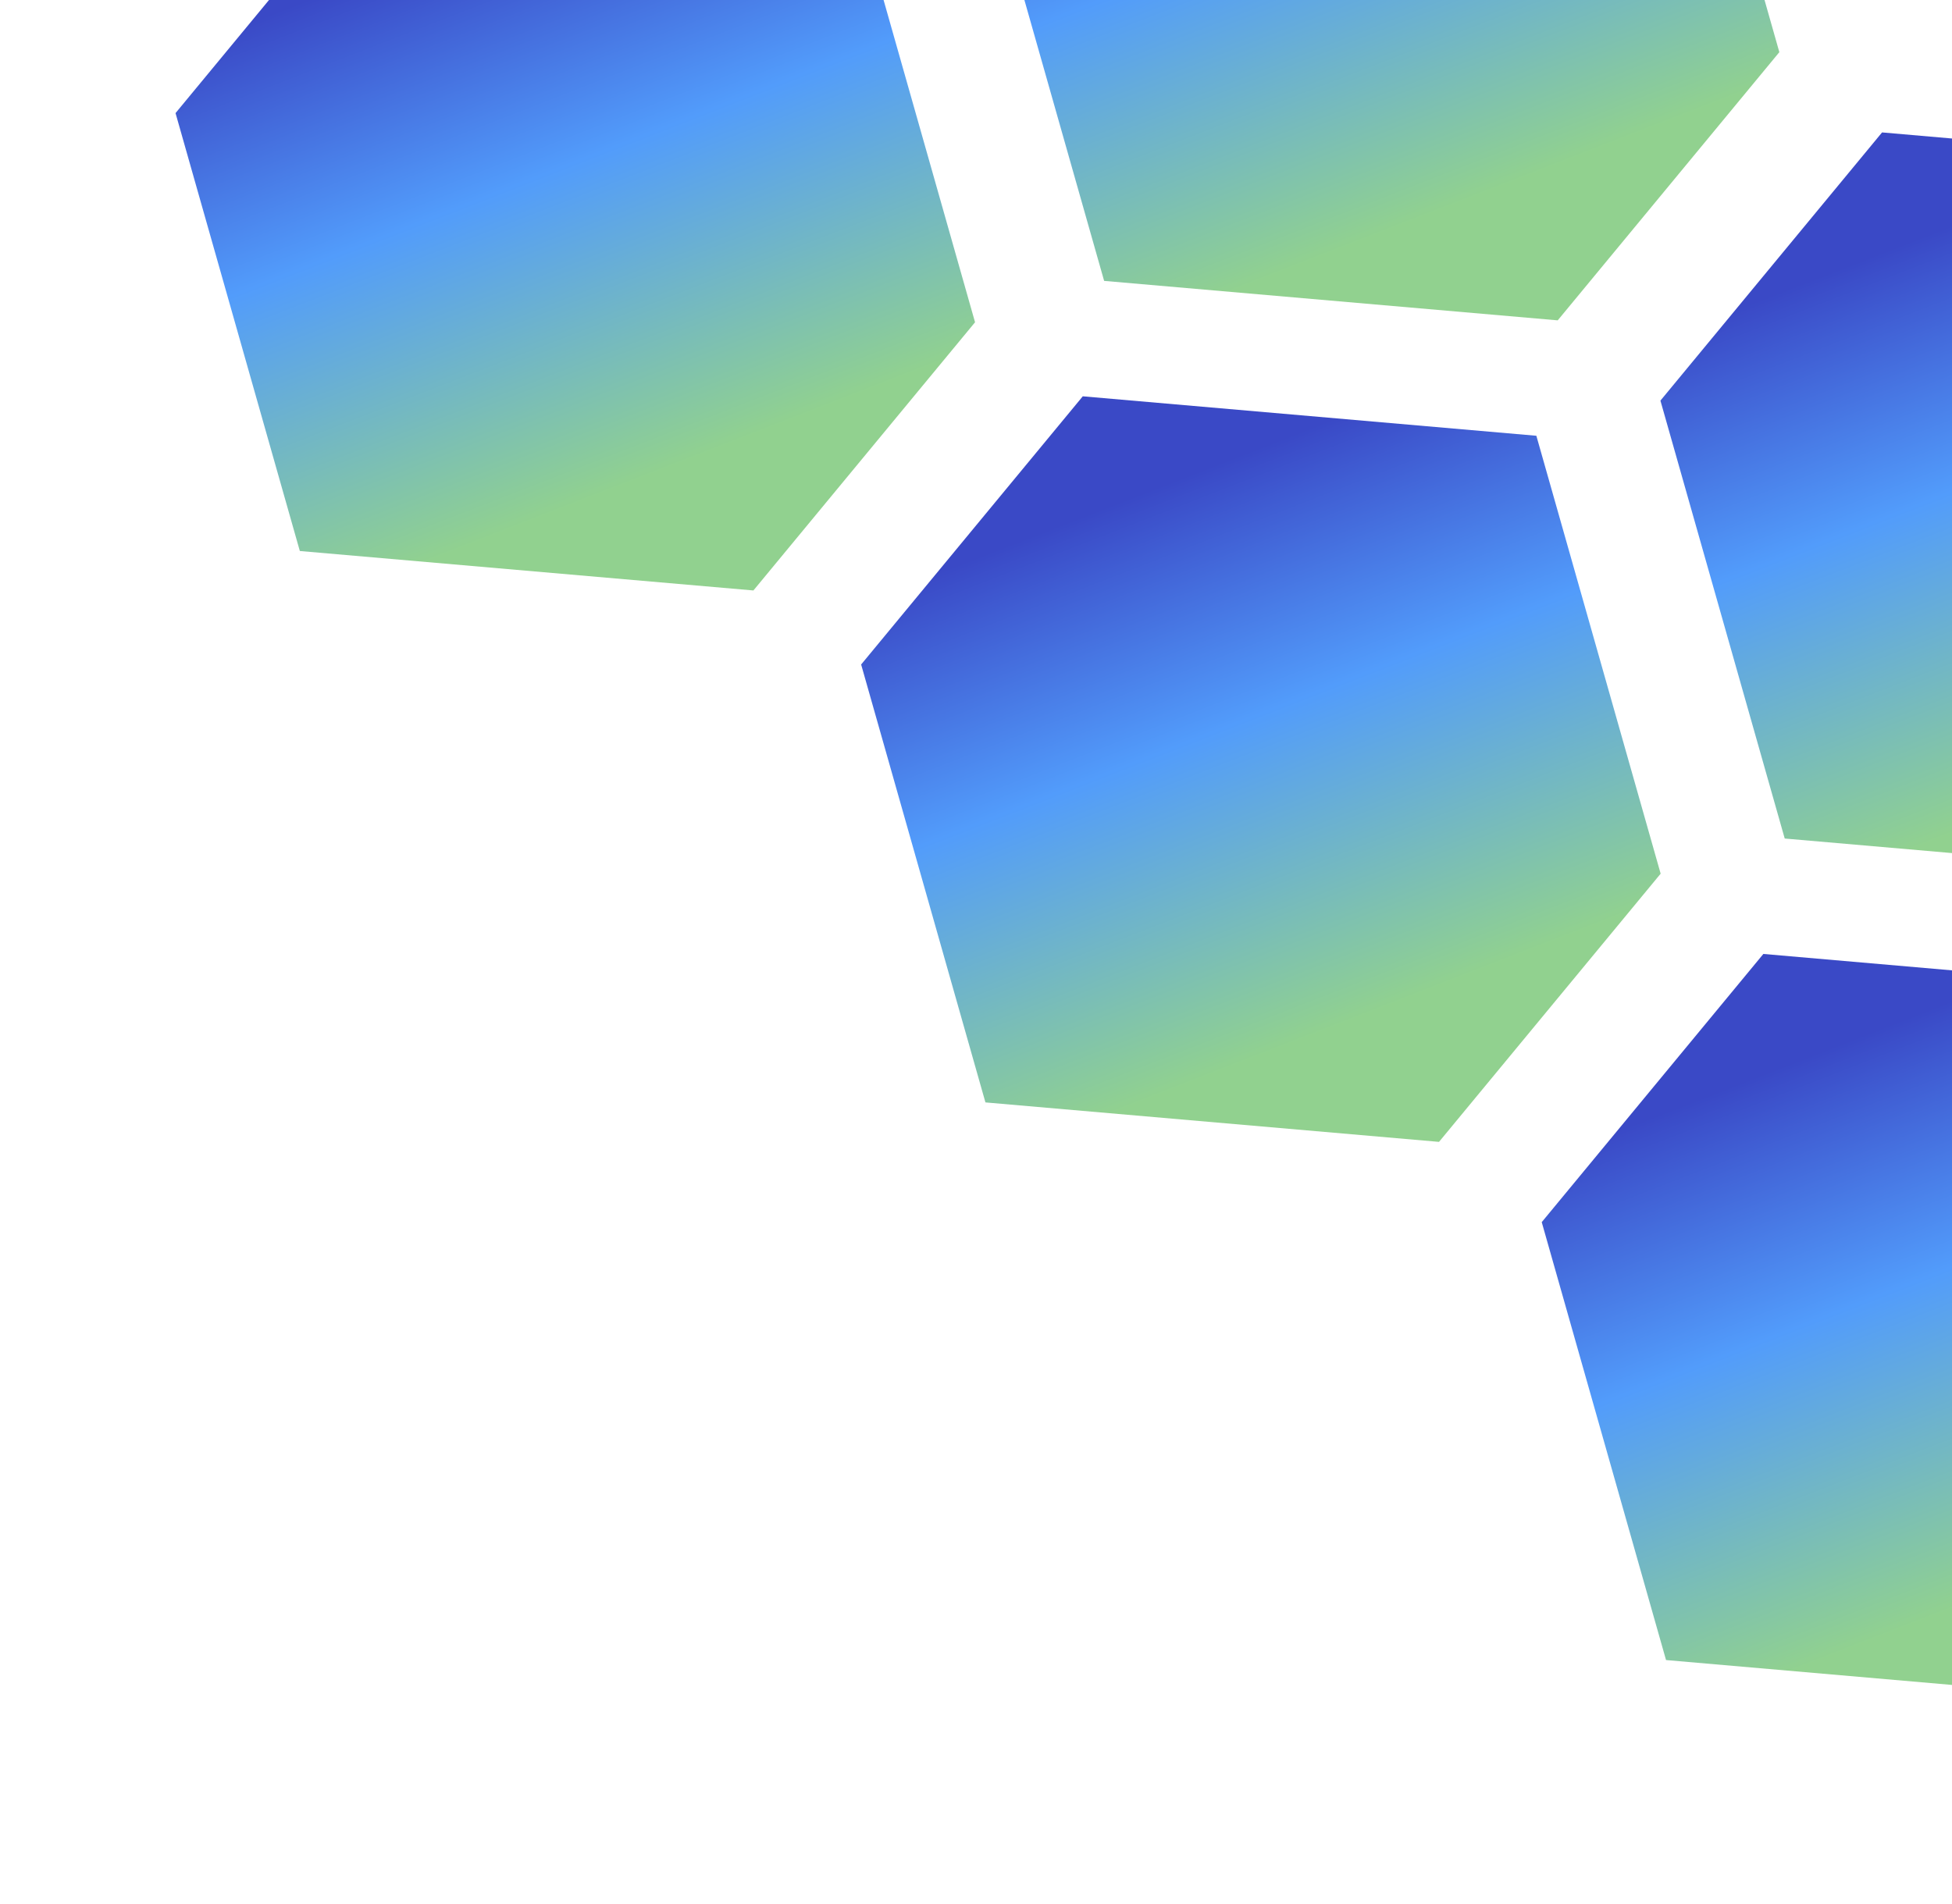 <svg width="164" height="160" viewBox="0 0 164 160" fill="none" xmlns="http://www.w3.org/2000/svg">
<path d="M71.477 -9.718L33.369 -13.033L14.748 9.504L25.191 46.303L63.299 49.618L81.92 27.081L71.477 -9.718Z" fill="url(#paint0_linear_3_17)"/>
<path d="M129.079 36.619L90.971 33.303L72.35 55.84L82.793 92.639L120.901 95.955L139.522 73.418L129.079 36.619Z" fill="url(#paint1_linear_3_17)"/>
<path d="M186.26 83.478L148.151 80.163L129.531 102.7L139.974 139.499L178.082 142.815L196.703 120.278L186.26 83.478Z" fill="url(#paint2_linear_3_17)"/>
<path d="M139.051 -32.417L100.943 -35.732L82.322 -13.195L92.765 23.604L130.874 26.92L149.494 4.383L139.051 -32.417Z" fill="url(#paint3_linear_3_17)"/>
<path d="M196.232 14.443L158.124 11.128L139.503 33.665L149.946 70.464L188.054 73.779L206.675 51.242L196.232 14.443Z" fill="url(#paint4_linear_3_17)"/>
<defs>
<linearGradient id="paint0_linear_3_17" x1="31.256" y1="-2.13" x2="48.547" y2="42.32" gradientUnits="userSpaceOnUse">
<stop stop-color="#3A49C6"/>
<stop offset="0.438" stop-color="#529CFB"/>
<stop offset="1" stop-color="#91D18F"/>
</linearGradient>
<linearGradient id="paint1_linear_3_17" x1="88.858" y1="44.206" x2="106.149" y2="88.657" gradientUnits="userSpaceOnUse">
<stop stop-color="#3A49C6"/>
<stop offset="0.438" stop-color="#529CFB"/>
<stop offset="1" stop-color="#91D18F"/>
</linearGradient>
<linearGradient id="paint2_linear_3_17" x1="146.039" y1="91.066" x2="163.33" y2="135.516" gradientUnits="userSpaceOnUse">
<stop stop-color="#3A49C6"/>
<stop offset="0.438" stop-color="#529CFB"/>
<stop offset="1" stop-color="#91D18F"/>
</linearGradient>
<linearGradient id="paint3_linear_3_17" x1="98.831" y1="-24.829" x2="116.122" y2="19.621" gradientUnits="userSpaceOnUse">
<stop stop-color="#3A49C6"/>
<stop offset="0.438" stop-color="#529CFB"/>
<stop offset="1" stop-color="#91D18F"/>
</linearGradient>
<linearGradient id="paint4_linear_3_17" x1="156.012" y1="22.031" x2="173.303" y2="66.481" gradientUnits="userSpaceOnUse">
<stop stop-color="#3A49C6"/>
<stop offset="0.438" stop-color="#529CFB"/>
<stop offset="1" stop-color="#91D18F"/>
</linearGradient>
</defs>
</svg>
